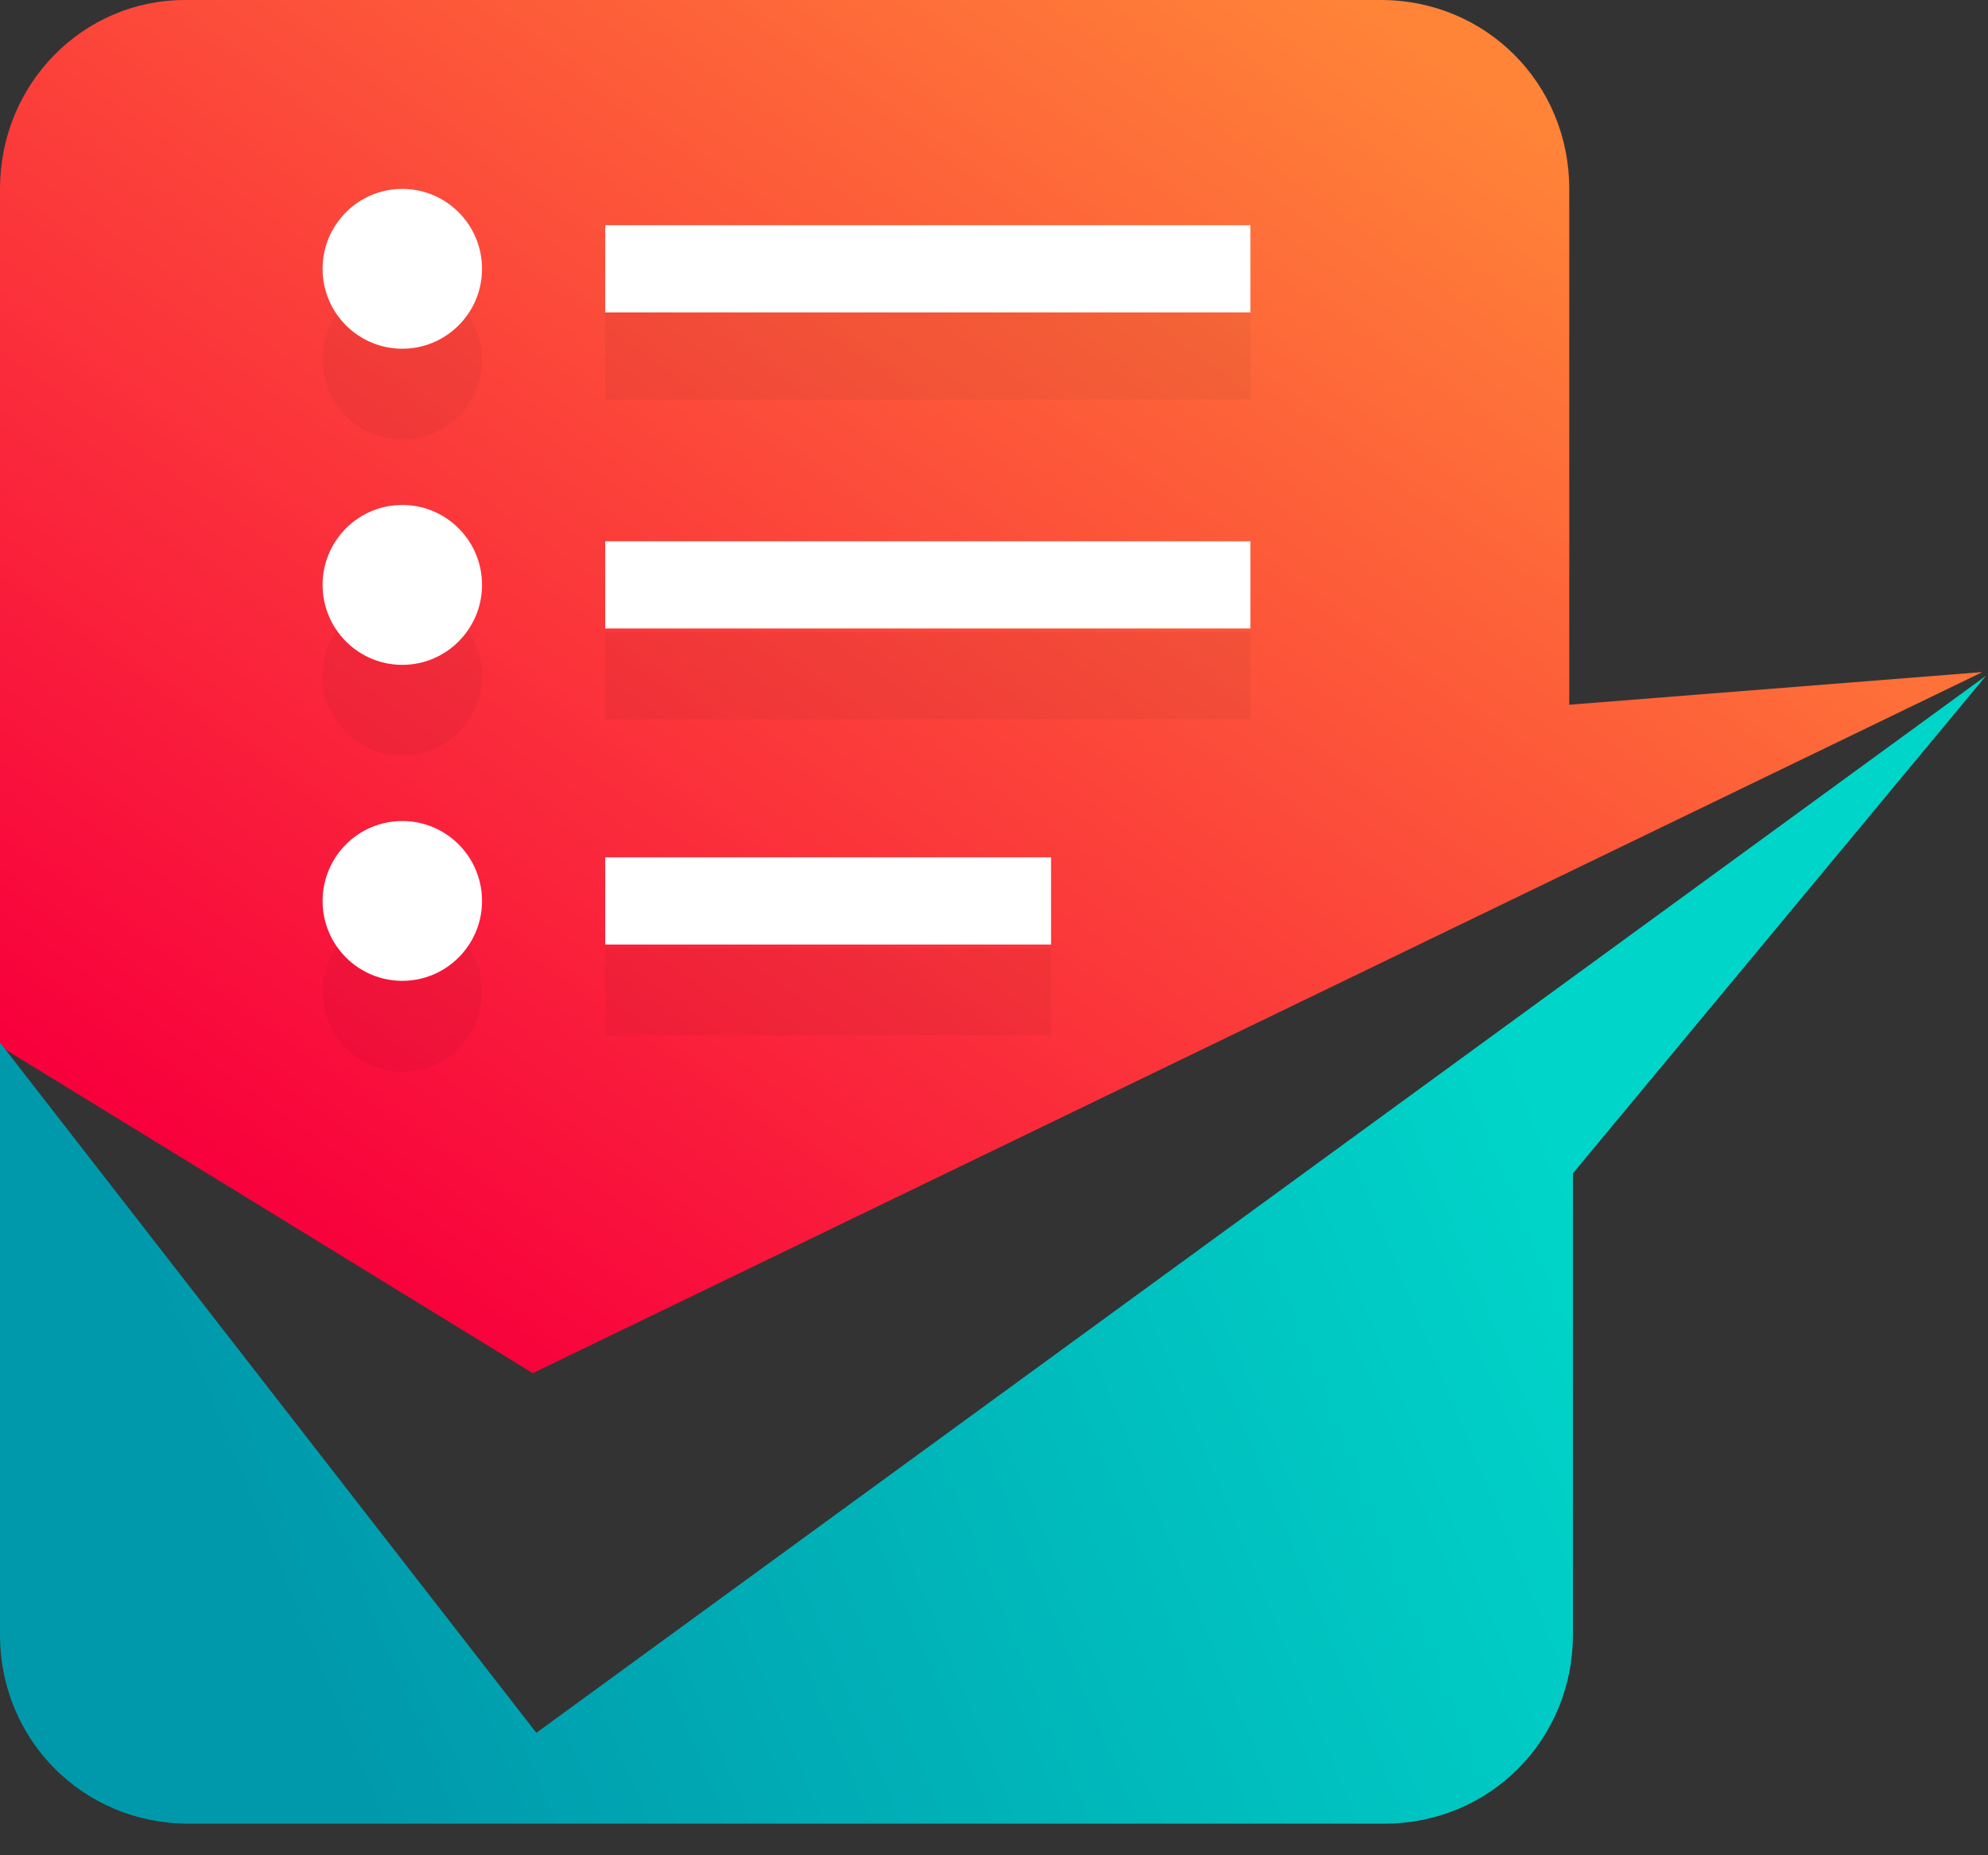 <svg width="30" height="28" viewBox="0 0 30 28" fill="none" xmlns="http://www.w3.org/2000/svg">
<rect x="0" y="0" width="30" height="28" fill="#333333" stroke="none"/>
<g clip-path="url(#clip0_746_301)">
<path d="M29.916 10.143L23.681 10.636V2.851C23.681 1.261 22.424 0 20.837 0H2.789C1.258 0 0 1.261 0 2.851V15.79L8.04 20.724L29.916 10.143Z" fill="url(#paint0_linear_746_301)"/>
<path d="M8.094 26.152L0 15.735V24.672C0 26.262 1.258 27.523 2.844 27.523H20.892C22.478 27.523 23.736 26.262 23.736 24.672V17.709L29.971 10.198L8.094 26.152Z" fill="url(#paint1_linear_746_301)"/>
<g opacity="0.2">
<path opacity="0.2" d="M18.869 4.715H9.133V6.031H18.869V4.715Z" fill="black"/>
<path opacity="0.2" d="M6.071 6.634C6.735 6.634 7.274 6.094 7.274 5.428C7.274 4.762 6.735 4.222 6.071 4.222C5.406 4.222 4.868 4.762 4.868 5.428C4.868 6.094 5.406 6.634 6.071 6.634Z" fill="black"/>
<path opacity="0.2" d="M18.869 9.54H9.133V10.856H18.869V9.54Z" fill="black"/>
<path opacity="0.2" d="M6.071 11.404C6.735 11.404 7.274 10.864 7.274 10.198C7.274 9.532 6.735 8.992 6.071 8.992C5.406 8.992 4.868 9.532 4.868 10.198C4.868 10.864 5.406 11.404 6.071 11.404Z" fill="black"/>
<path opacity="0.2" d="M15.861 14.31H9.133V15.626H15.861V14.31Z" fill="black"/>
<path opacity="0.2" d="M6.071 16.174C6.735 16.174 7.274 15.634 7.274 14.968C7.274 14.302 6.735 13.762 6.071 13.762C5.406 13.762 4.868 14.302 4.868 14.968C4.868 15.634 5.406 16.174 6.071 16.174Z" fill="black"/>
</g>
<path d="M18.869 3.399H9.133V4.715H18.869V3.399Z" fill="white"/>
<path d="M6.071 5.263C6.735 5.263 7.274 4.723 7.274 4.057C7.274 3.391 6.735 2.851 6.071 2.851C5.406 2.851 4.868 3.391 4.868 4.057C4.868 4.723 5.406 5.263 6.071 5.263Z" fill="white"/>
<path d="M18.869 8.169H9.133V9.485H18.869V8.169Z" fill="white"/>
<path d="M6.071 10.034C6.735 10.034 7.274 9.493 7.274 8.827C7.274 8.161 6.735 7.621 6.071 7.621C5.406 7.621 4.868 8.161 4.868 8.827C4.868 9.493 5.406 10.034 6.071 10.034Z" fill="white"/>
<path d="M15.861 12.939H9.133V14.255H15.861V12.939Z" fill="white"/>
<path d="M6.071 14.803C6.735 14.803 7.274 14.263 7.274 13.597C7.274 12.931 6.735 12.391 6.071 12.391C5.406 12.391 4.868 12.931 4.868 13.597C4.868 14.263 5.406 14.803 6.071 14.803Z" fill="white"/>
</g>
<defs>
<linearGradient id="paint0_linear_746_301" x1="5.447" y1="19.369" x2="19.772" y2="-0.651" gradientUnits="userSpaceOnUse">
<stop stop-color="#F8003C"/>
<stop offset="1" stop-color="#FF8438"/>
</linearGradient>
<linearGradient id="paint1_linear_746_301" x1="0.596" y1="25.813" x2="23.146" y2="16.563" gradientUnits="userSpaceOnUse">
<stop offset="0.165" stop-color="#0099AC"/>
<stop offset="1" stop-color="#00D5C9"/>
</linearGradient>
<clipPath id="clip0_746_301">
<rect width="30" height="28" fill="white"/>
</clipPath>
</defs>
</svg>
